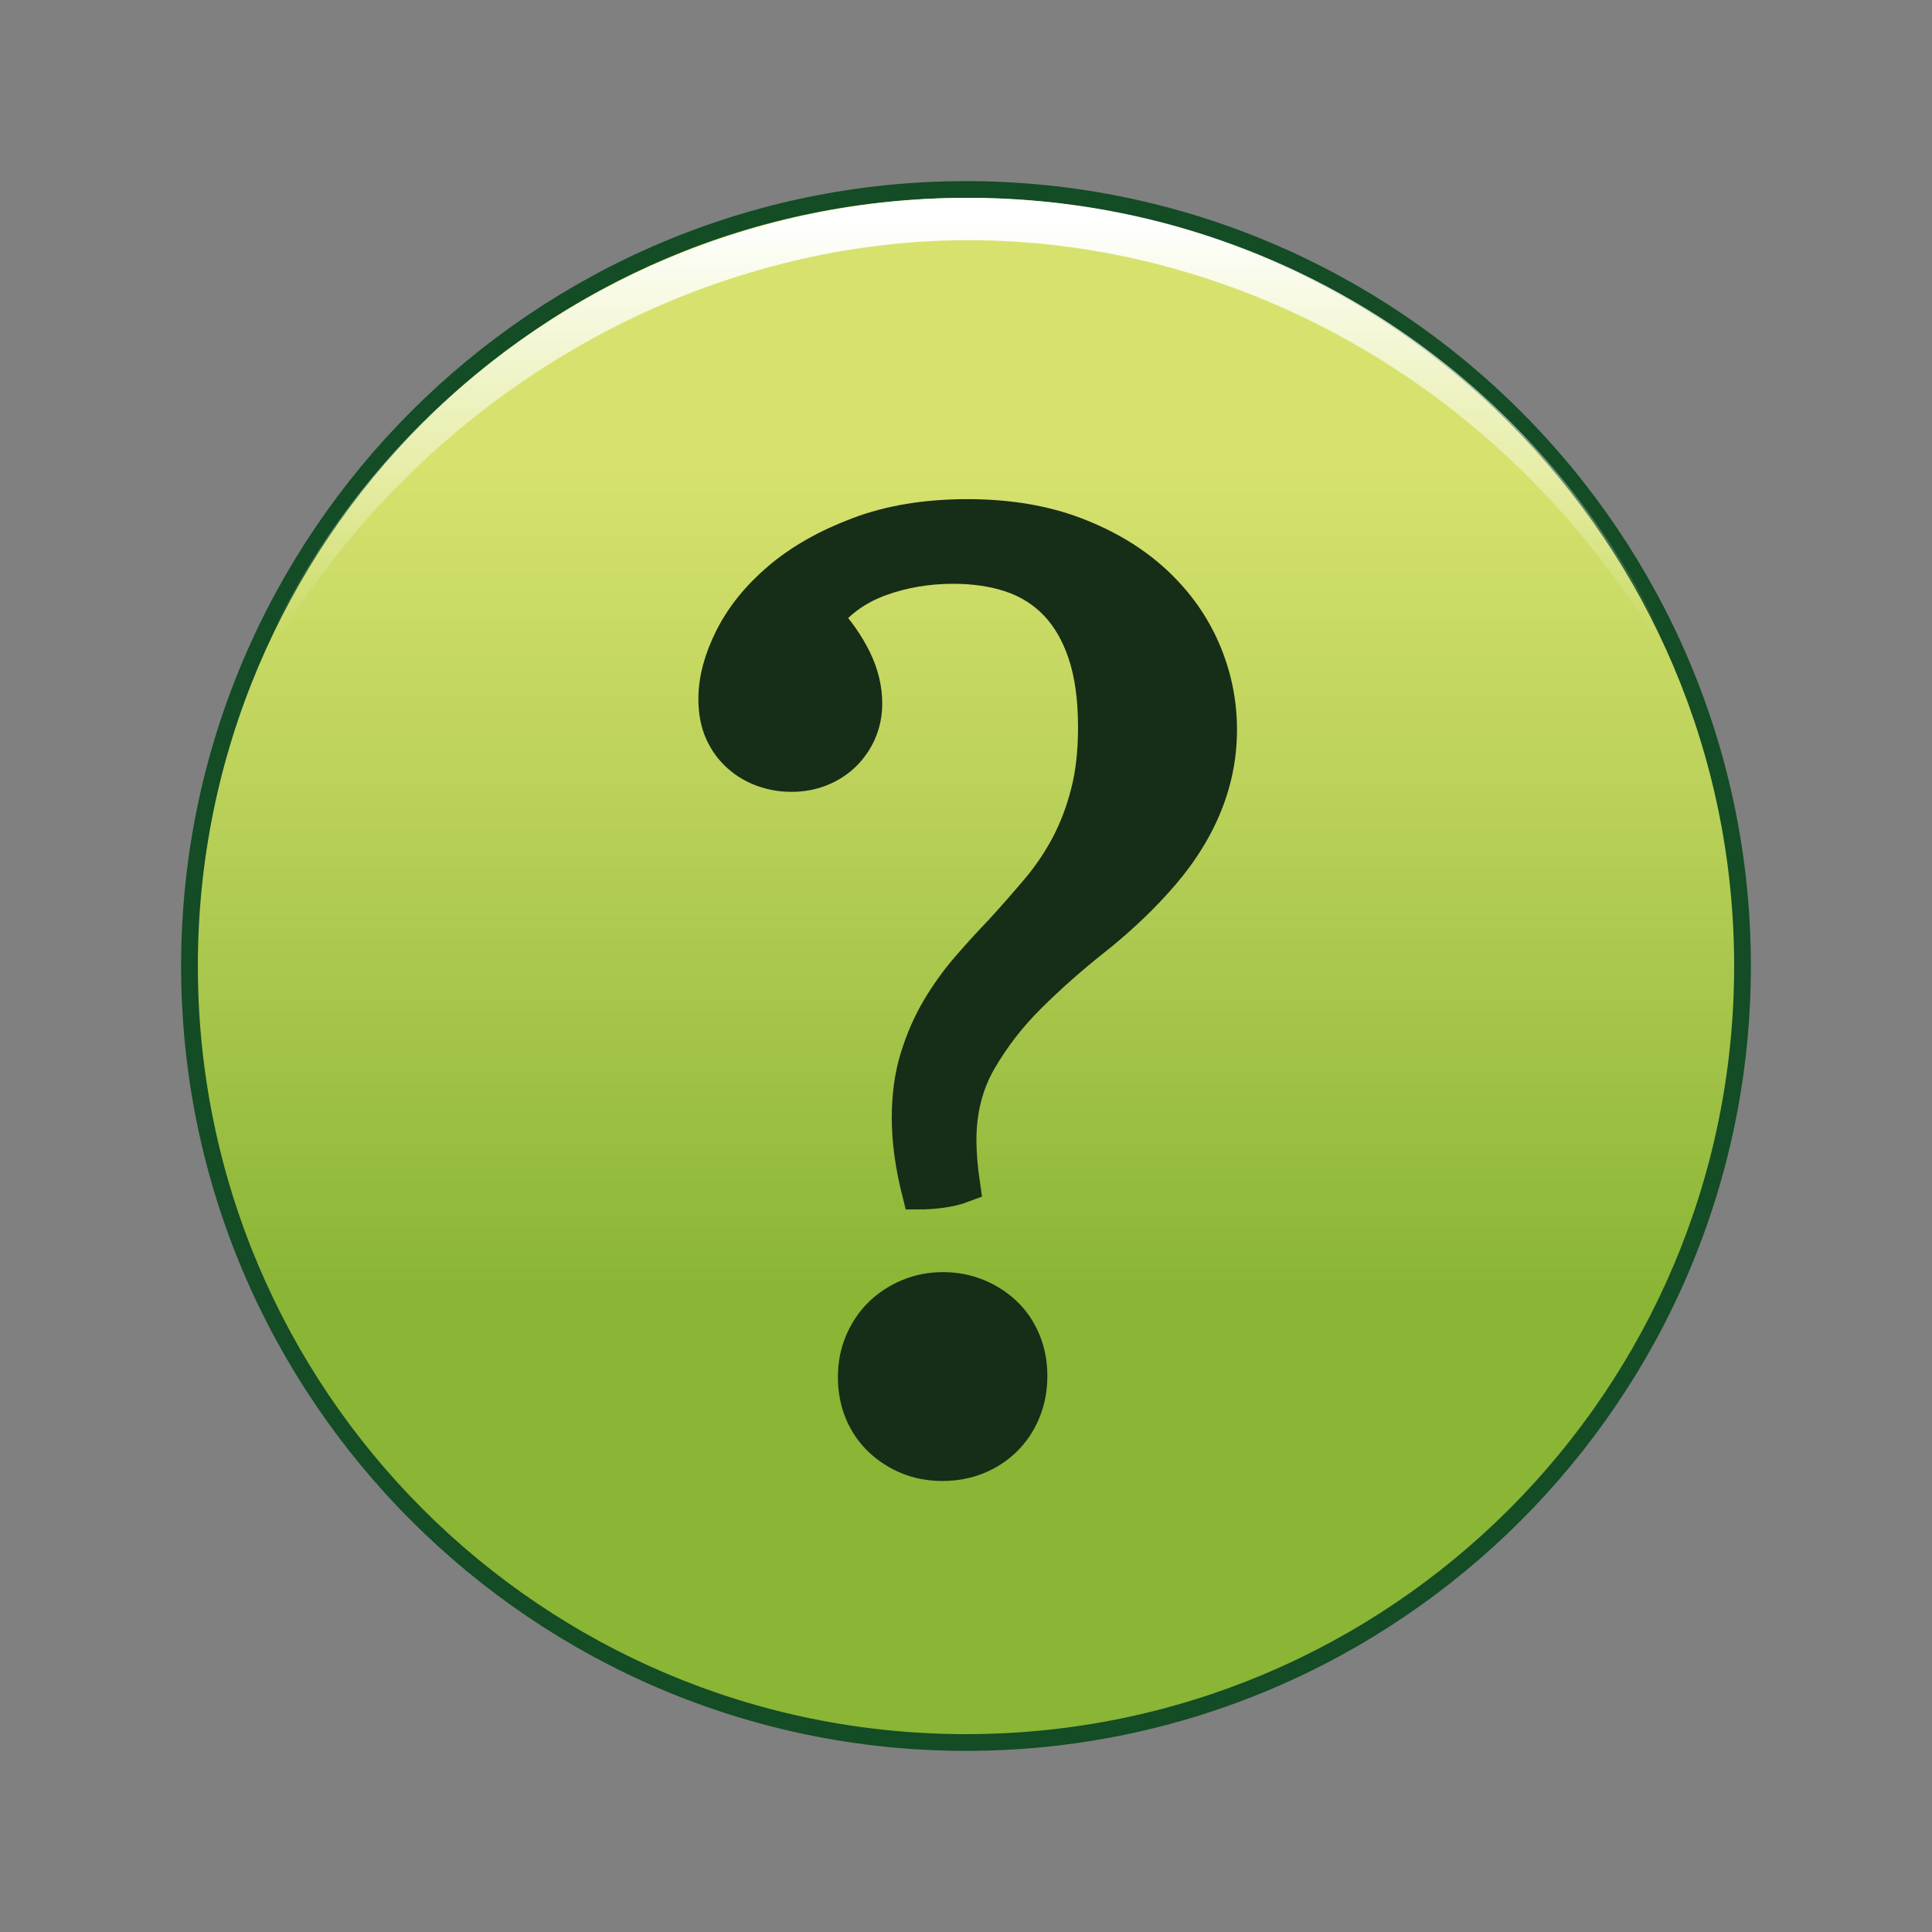 <?xml version="1.0" encoding="utf-8"?>
<!-- Generator: Adobe Illustrator 19.0.0, SVG Export Plug-In . SVG Version: 6.00 Build 0)  -->
<svg version="1.1" id="Calque_1" xmlns="http://www.w3.org/2000/svg" xmlns:xlink="http://www.w3.org/1999/xlink" x="0px" y="0px"
	 viewBox="0 0 32 32" style="enable-background:new 0 0 32 32;" xml:space="preserve">
<rect x="0" y="0" width="32" height="32" fill="#808080" stroke="none"/>
<style type="text/css">
	.st0{fill-rule:evenodd;clip-rule:evenodd;fill:url(#XMLID_5_);}
	.st1{fill:#134C25;}
	.st2{fill:#162D17;stroke:#162D17;stroke-width:0.553;stroke-miterlimit:10;}
	.st3{fill-rule:evenodd;clip-rule:evenodd;fill:url(#XMLID_6_);}
</style>
<g id="XMLID_242_">
	<g id="XMLID_245_">
		<linearGradient id="XMLID_5_" gradientUnits="userSpaceOnUse" x1="16" y1="3.069" x2="16" y2="28.633">
			<stop  offset="0.179" style="stop-color:#D7E26E"/>
			<stop  offset="0.399" style="stop-color:#BAD159"/>
			<stop  offset="0.719" style="stop-color:#8AB535"/>
		</linearGradient>
		<path id="XMLID_249_" class="st0" d="M16,28.862c-7.092,0-12.862-5.77-12.862-12.862S8.908,3.138,16,3.138S28.862,8.908,28.862,16
			S23.092,28.862,16,28.862z"/>
		<path id="XMLID_246_" class="st1" d="M16,3.277c7.027,0,12.723,5.696,12.723,12.723S23.027,28.723,16,28.723
			S3.277,23.027,3.277,16S8.973,3.277,16,3.277 M16,3C8.832,3,3,8.832,3,16s5.832,13,13,13s13-5.832,13-13S23.168,3,16,3L16,3z"/>
	</g>
	<path id="XMLID_2_" class="st2" d="M13.678,10.231c0.198,0.212,0.357,0.44,0.478,0.684c0.12,0.244,0.18,0.49,0.18,0.737
		c0,0.17-0.032,0.327-0.095,0.472s-0.151,0.27-0.259,0.376c-0.11,0.106-0.239,0.19-0.387,0.249c-0.149,0.06-0.312,0.09-0.488,0.09
		c-0.163,0-0.318-0.027-0.467-0.08s-0.283-0.132-0.403-0.238c-0.121-0.106-0.216-0.237-0.287-0.392
		c-0.071-0.156-0.106-0.34-0.106-0.552c0-0.318,0.09-0.656,0.27-1.013c0.18-0.357,0.445-0.684,0.795-0.981
		c0.35-0.297,0.787-0.545,1.31-0.742c0.523-0.198,1.124-0.297,1.803-0.297c0.672,0,1.267,0.099,1.787,0.297
		c0.52,0.198,0.958,0.461,1.315,0.79c0.357,0.329,0.628,0.705,0.812,1.13c0.184,0.424,0.276,0.866,0.276,1.326
		c0,0.905-0.364,1.754-1.092,2.545c-0.297,0.326-0.633,0.637-1.008,0.934c-0.375,0.297-0.726,0.608-1.055,0.934
		c-0.329,0.325-0.604,0.681-0.827,1.066c-0.222,0.385-0.334,0.826-0.334,1.32c0,0.099,0.005,0.214,0.015,0.345
		c0.011,0.131,0.027,0.267,0.048,0.409c-0.113,0.043-0.235,0.073-0.366,0.09c-0.131,0.018-0.256,0.026-0.376,0.026
		c-0.113-0.445-0.17-0.859-0.17-1.241c0-0.367,0.046-0.7,0.138-0.997s0.21-0.567,0.355-0.811s0.307-0.47,0.488-0.679
		c0.18-0.209,0.363-0.409,0.546-0.599c0.219-0.24,0.424-0.474,0.615-0.7c0.19-0.226,0.355-0.47,0.493-0.732
		c0.138-0.262,0.248-0.55,0.328-0.865c0.082-0.315,0.122-0.677,0.122-1.087c0-0.481-0.057-0.889-0.17-1.225
		c-0.113-0.336-0.273-0.61-0.478-0.822c-0.205-0.212-0.451-0.366-0.737-0.462c-0.286-0.096-0.606-0.143-0.959-0.143
		c-0.424,0-0.824,0.067-1.199,0.202C14.216,9.729,13.912,9.941,13.678,10.231z M15.609,24.253c-0.205,0-0.394-0.035-0.568-0.106
		c-0.173-0.071-0.327-0.17-0.462-0.297c-0.134-0.127-0.238-0.279-0.313-0.456c-0.073-0.176-0.111-0.371-0.111-0.583
		c0-0.212,0.038-0.409,0.116-0.589c0.078-0.18,0.182-0.334,0.313-0.461c0.131-0.127,0.285-0.228,0.462-0.302
		s0.367-0.112,0.573-0.112c0.198,0,0.385,0.035,0.562,0.106c0.176,0.071,0.332,0.17,0.466,0.297
		c0.134,0.127,0.238,0.279,0.312,0.456c0.074,0.177,0.112,0.371,0.112,0.584s-0.037,0.408-0.112,0.589
		c-0.074,0.18-0.178,0.336-0.312,0.467c-0.134,0.131-0.29,0.232-0.466,0.302C16.005,24.218,15.814,24.253,15.609,24.253z"/>
	<linearGradient id="XMLID_6_" gradientUnits="userSpaceOnUse" x1="16.004" y1="-1.013" x2="16.004" y2="17.521">
		<stop  offset="0.25" style="stop-color:#FFFFFF"/>
		<stop  offset="0.622" style="stop-color:#FFFFFF;stop-opacity:0"/>
	</linearGradient>
	<path id="XMLID_7_" class="st3" d="M16.039,3.277c-5.49,0-10.238,3.477-12.021,8.35c2.501-4.911,7.326-7.649,12.021-7.649
		s9.462,2.685,11.952,7.649C26.207,6.754,21.529,3.277,16.039,3.277z"/>
</g>
</svg>
